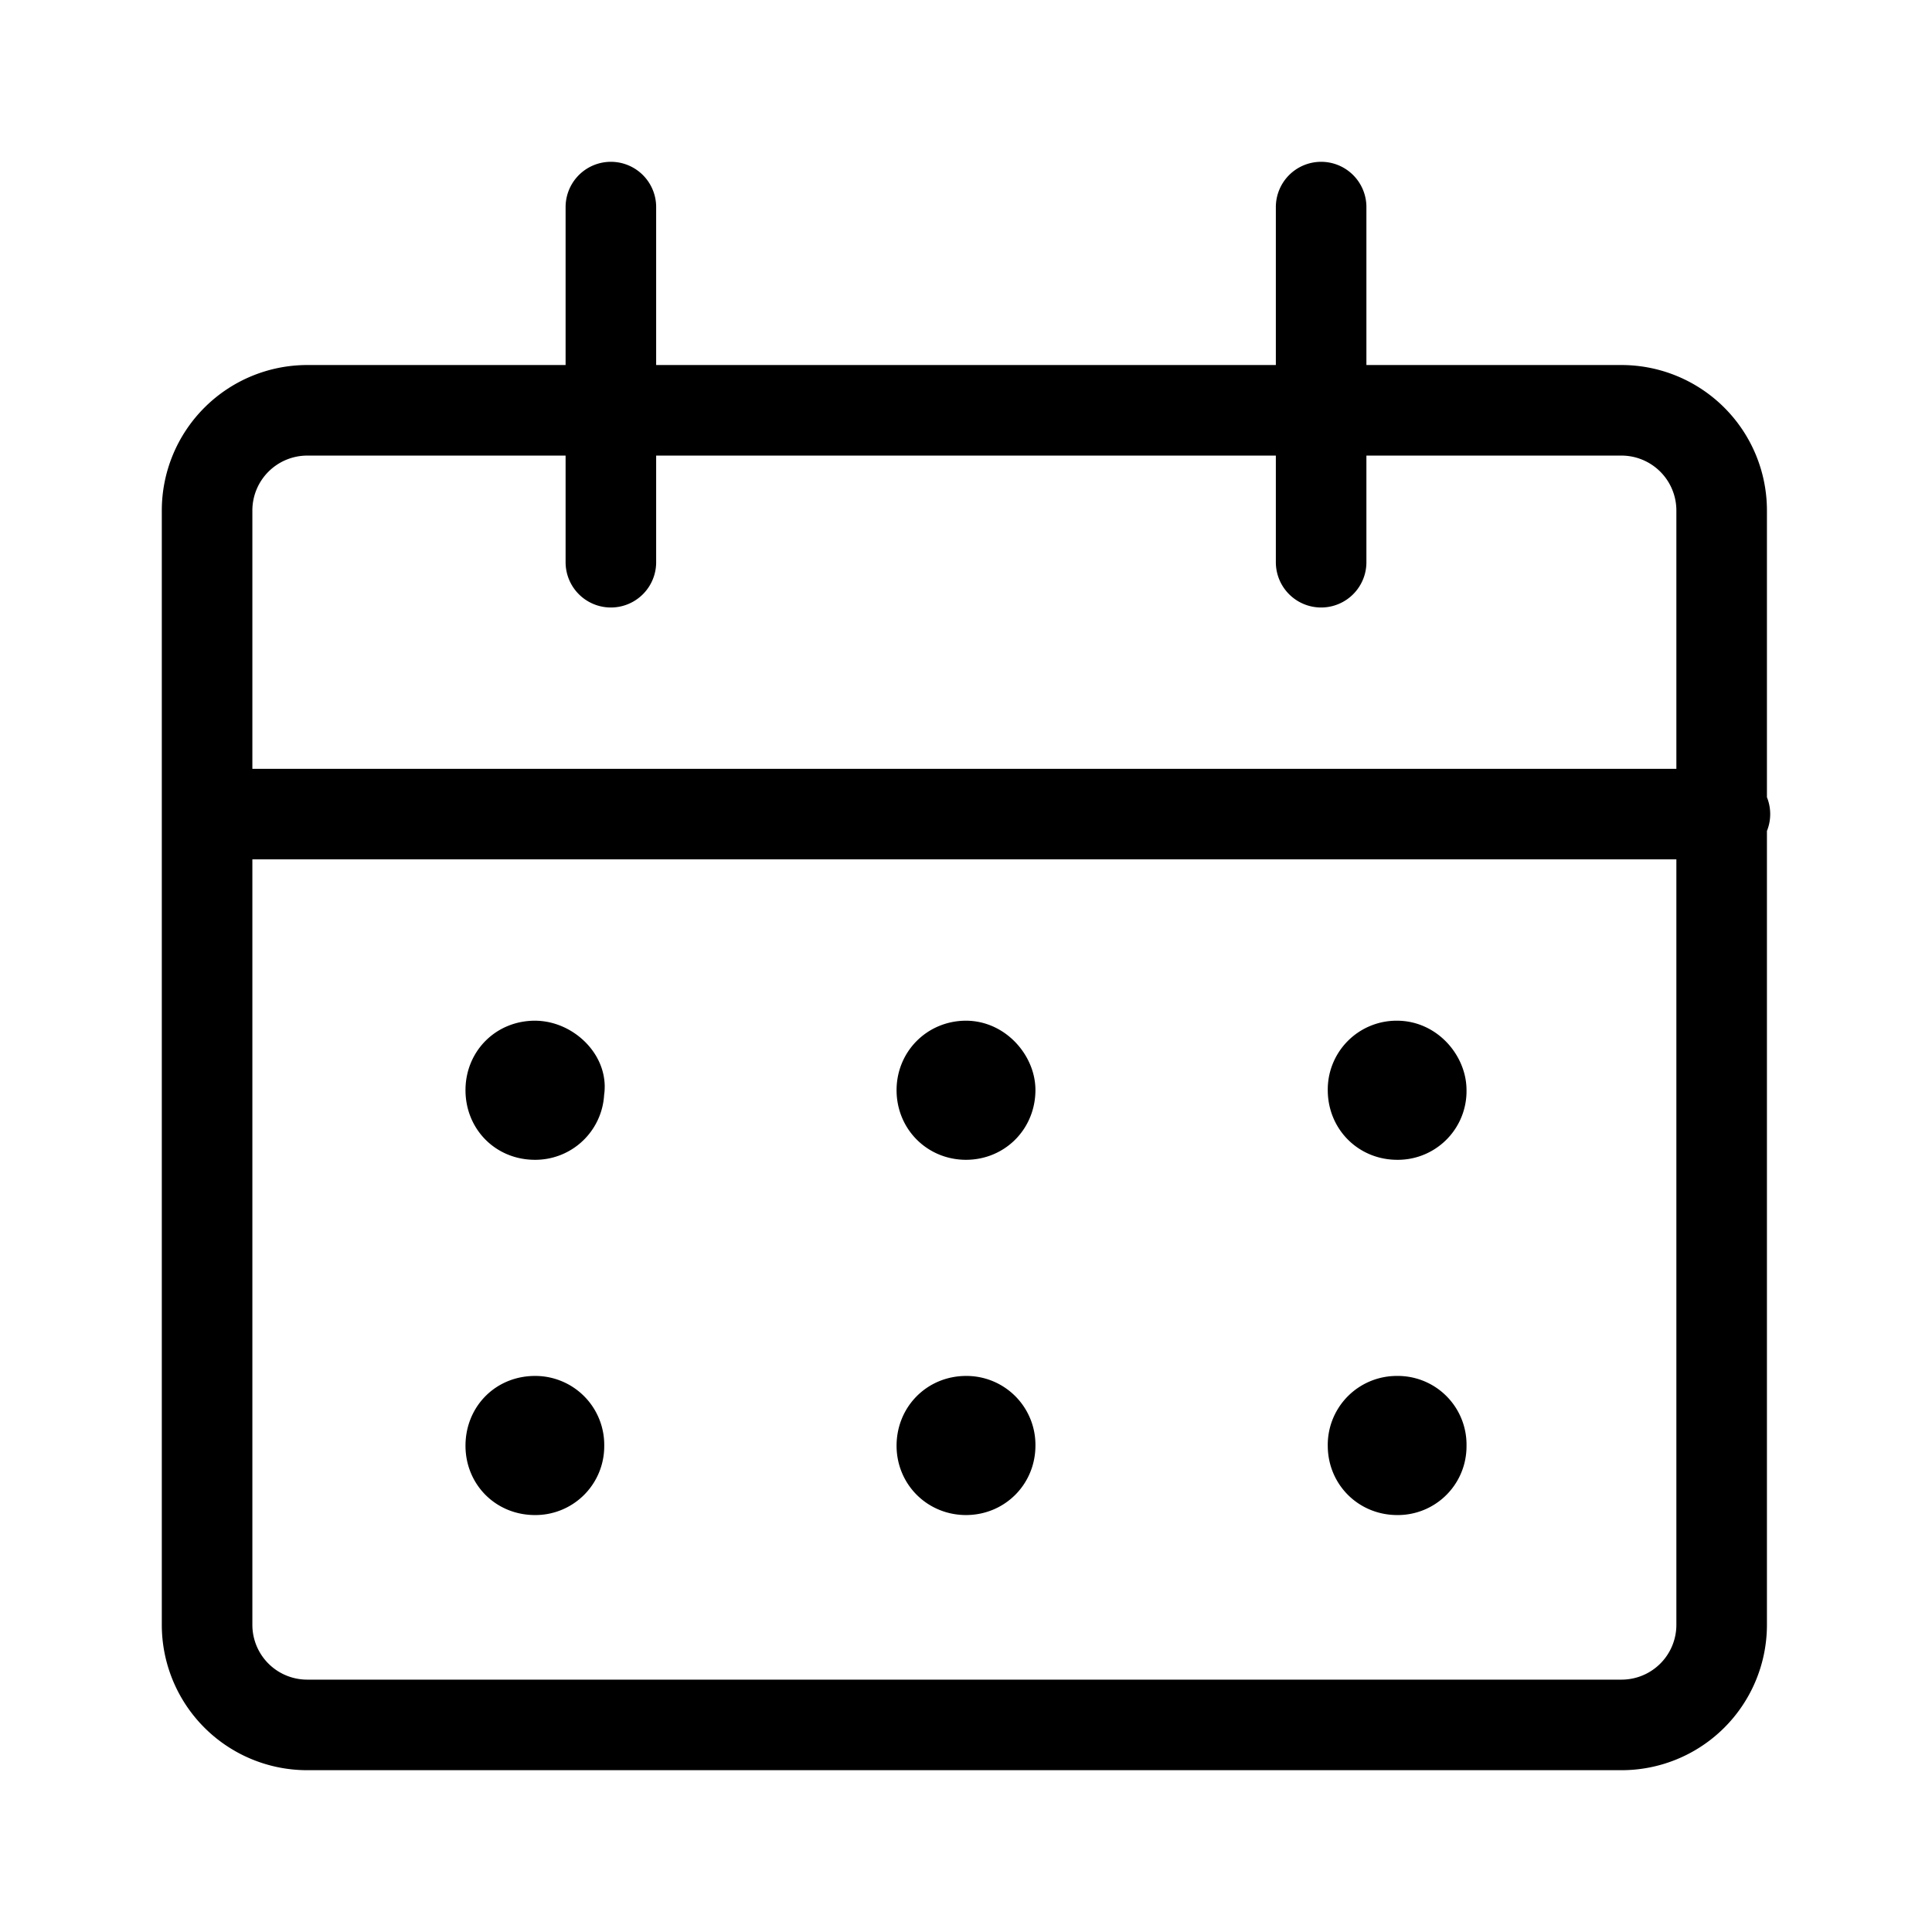 <svg xmlns="http://www.w3.org/2000/svg" width="16" height="16"><g stroke="#000" stroke-width=".75" stroke-linecap="round" stroke-linejoin="round"><path d="M2.543 3.398H13.43a.83.83 0 01.828.832v9.227a.829.829 0 01-.828.828H2.543a.829.829 0 01-.828-.828V4.23a.83.83 0 01.828-.832zm-.828 3.344h12.57M5.059 4.656V1.715m5.882 2.941V1.715" fill="none"/><path d="M4.43 8.828c-.118 0-.2.086-.2.2 0 .117.082.202.2.202a.196.196 0 00.199-.203c.027-.086-.086-.199-.2-.199zm0 2.942c-.118 0-.2.085-.2.203 0 .113.082.199.2.199a.195.195 0 00.199-.2.196.196 0 00-.2-.202zM8 8.828c-.113 0-.2.086-.2.2 0 .117.087.202.2.202.113 0 .2-.085.2-.203 0-.086-.087-.199-.2-.199zm0 2.942c-.113 0-.2.085-.2.203 0 .113.087.199.2.199.113 0 .2-.086.2-.2a.196.196 0 00-.2-.202zm3.57-2.942a.195.195 0 00-.199.2c0 .117.086.202.2.202a.194.194 0 00.199-.203c0-.086-.083-.199-.2-.199zm0 2.942a.196.196 0 00-.199.203c0 .113.086.199.2.199a.194.194 0 00.199-.2.194.194 0 00-.2-.202zm0 0"/></g></svg>